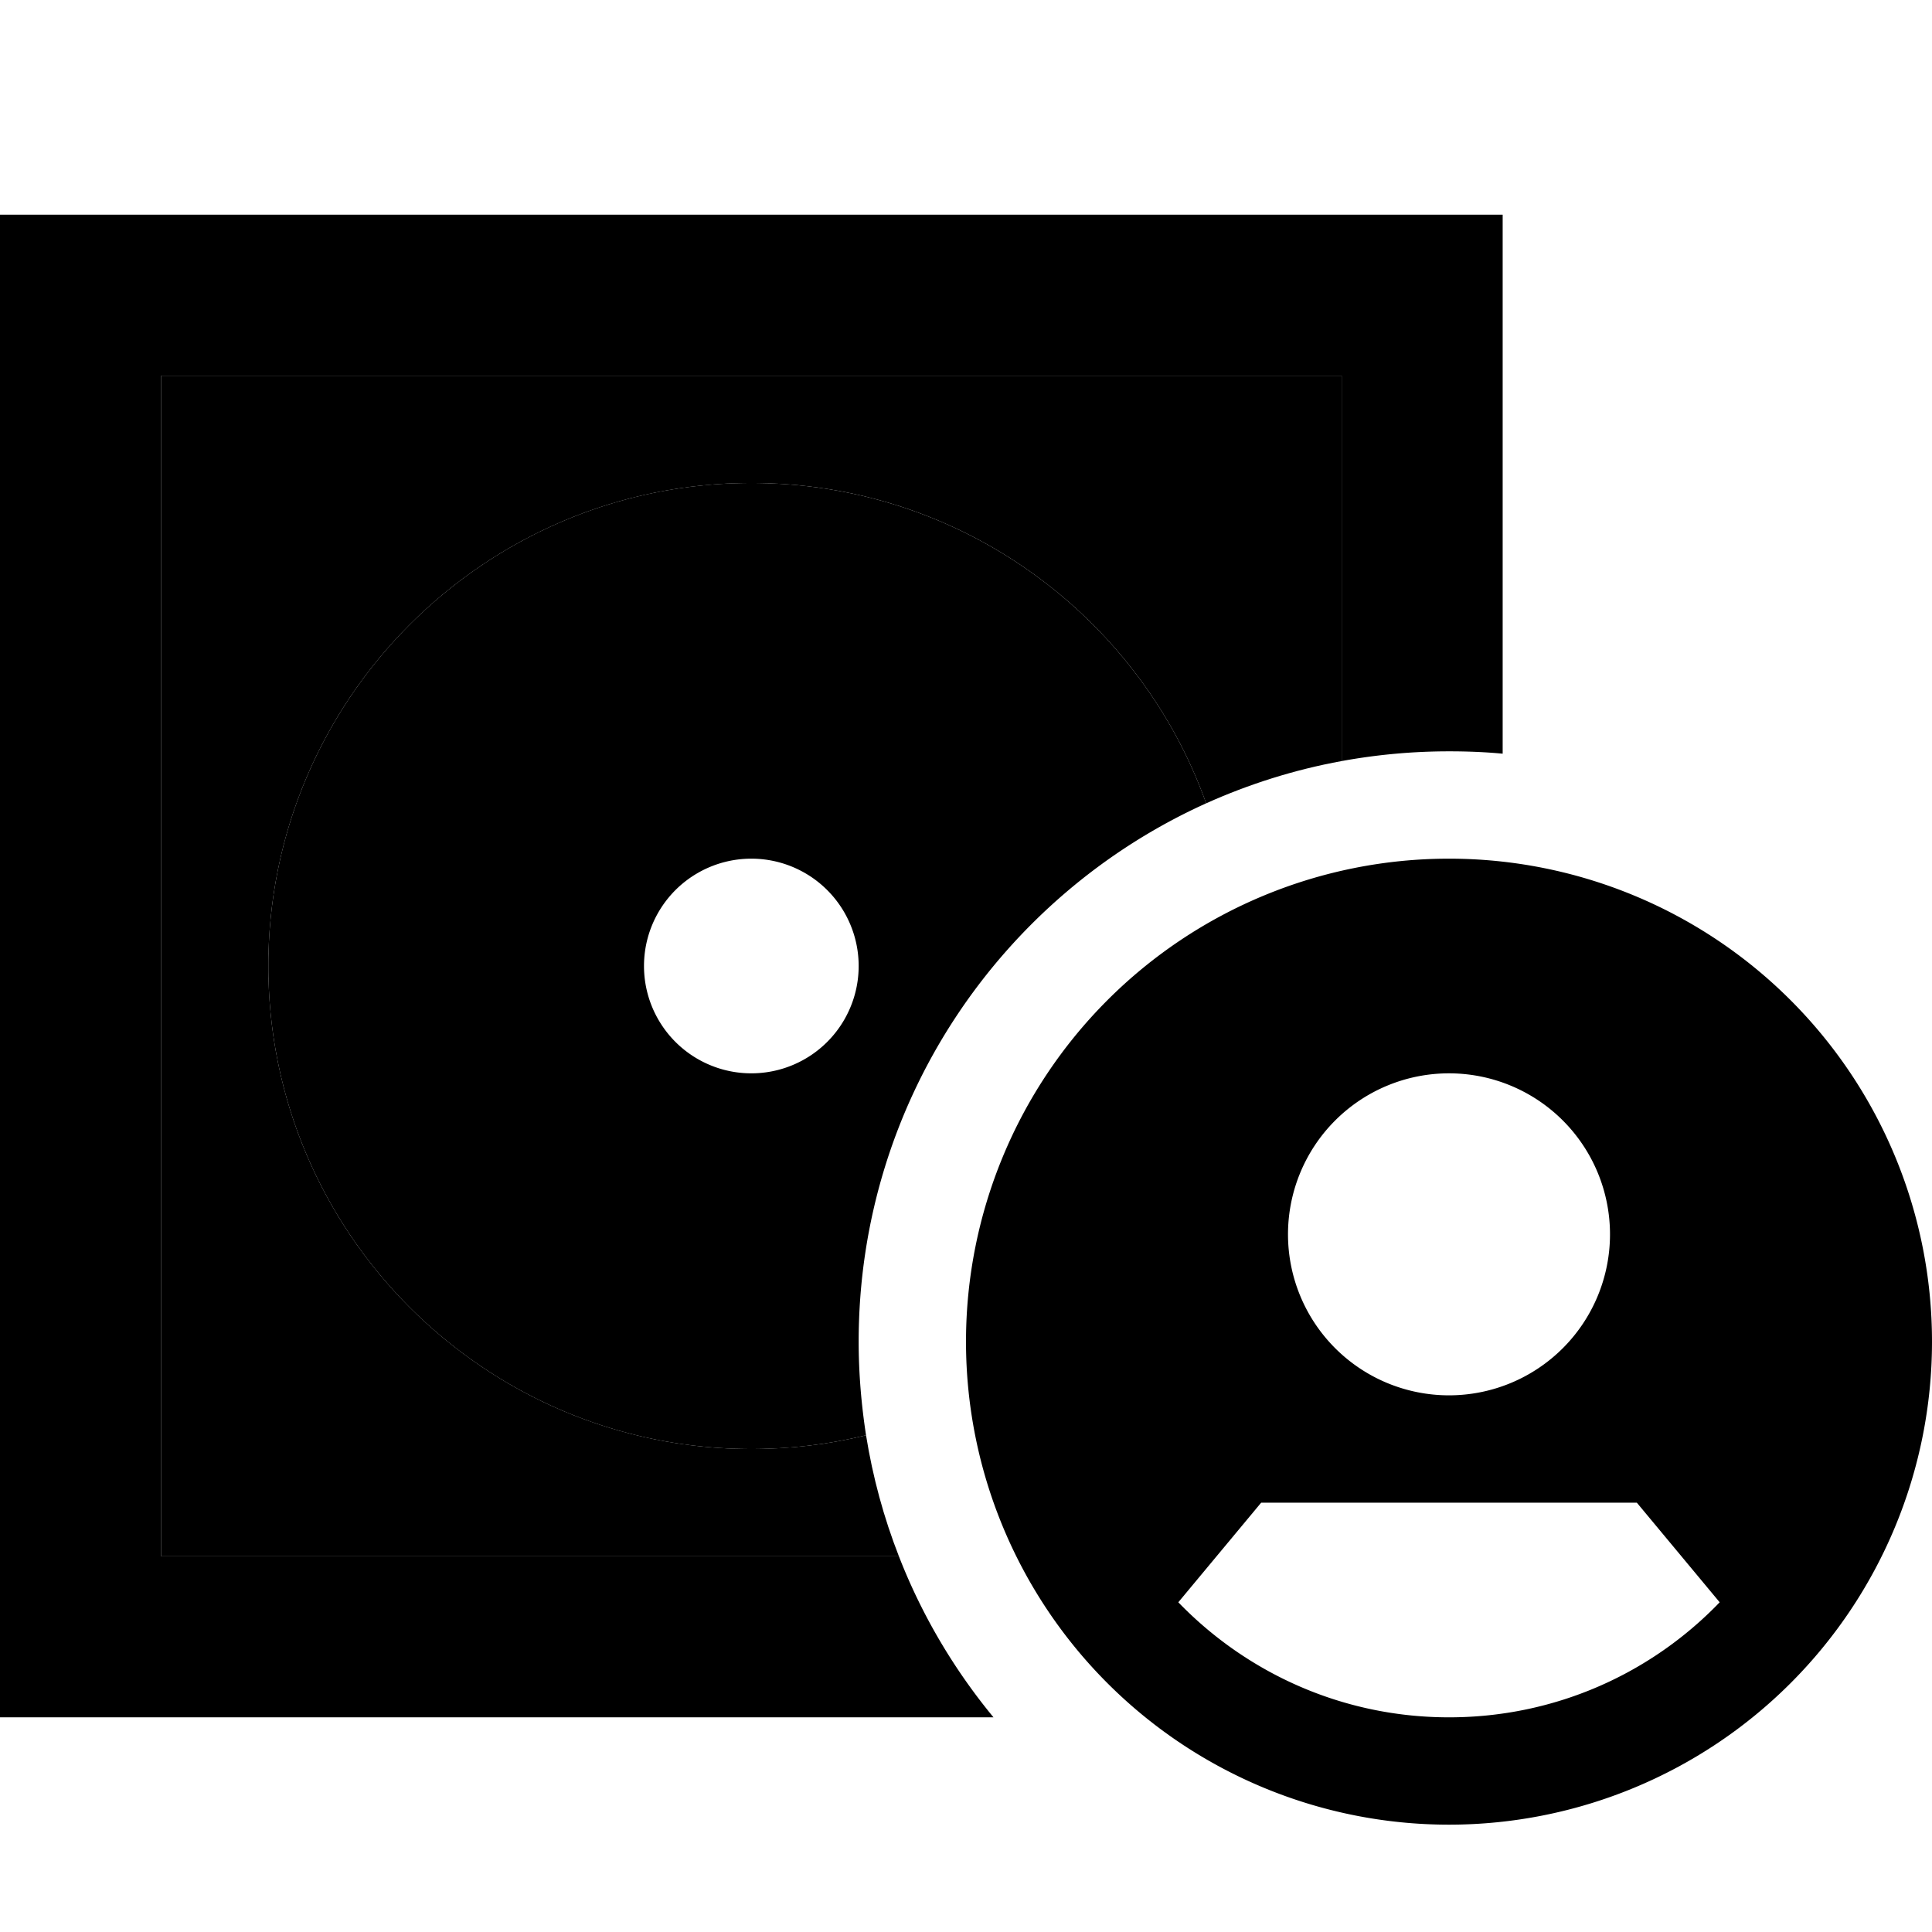 <svg xmlns="http://www.w3.org/2000/svg" width="24" height="24" viewBox="0 0 576 512"><path class="pr-icon-duotone-secondary" d="M48 80l0 352 220 0c-4.5-11.5-7.8-23.6-9.8-36.1c-11 2.7-22.4 4.1-34.2 4.1c-79.5 0-144-64.5-144-144s64.5-144 144-144c62.5 0 115.7 39.8 135.6 95.5c12.7-5.7 26.2-10 40.4-12.6L400 80 48 80z"/><path class="pr-icon-duotone-primary" d="M48 80l352 0 0 114.9c10.4-1.9 21.1-2.9 32-2.9c5.4 0 10.7 .2 16 .7L448 80l0-48-48 0L48 32 0 32 0 80 0 432l0 48 48 0 248.2 0c-11.8-14.3-21.4-30.5-28.2-48L48 432 48 80zm176 32c-79.5 0-144 64.5-144 144s64.5 144 144 144c11.8 0 23.2-1.4 34.2-4.1c-1.4-9.1-2.2-18.4-2.2-27.9c0-71.4 42.5-132.9 103.6-160.5C339.7 151.8 286.5 112 224 112zM192 256a32 32 0 1 1 64 0 32 32 0 1 1 -64 0zM576 368a144 144 0 1 0 -288 0 144 144 0 1 0 288 0zm-63.3 77.7c-20.4 21.2-49 34.3-80.7 34.3s-60.3-13.2-80.7-34.3L376 416l112 0 24.7 29.7zM384 336a48 48 0 1 1 96 0 48 48 0 1 1 -96 0z"/></svg>
